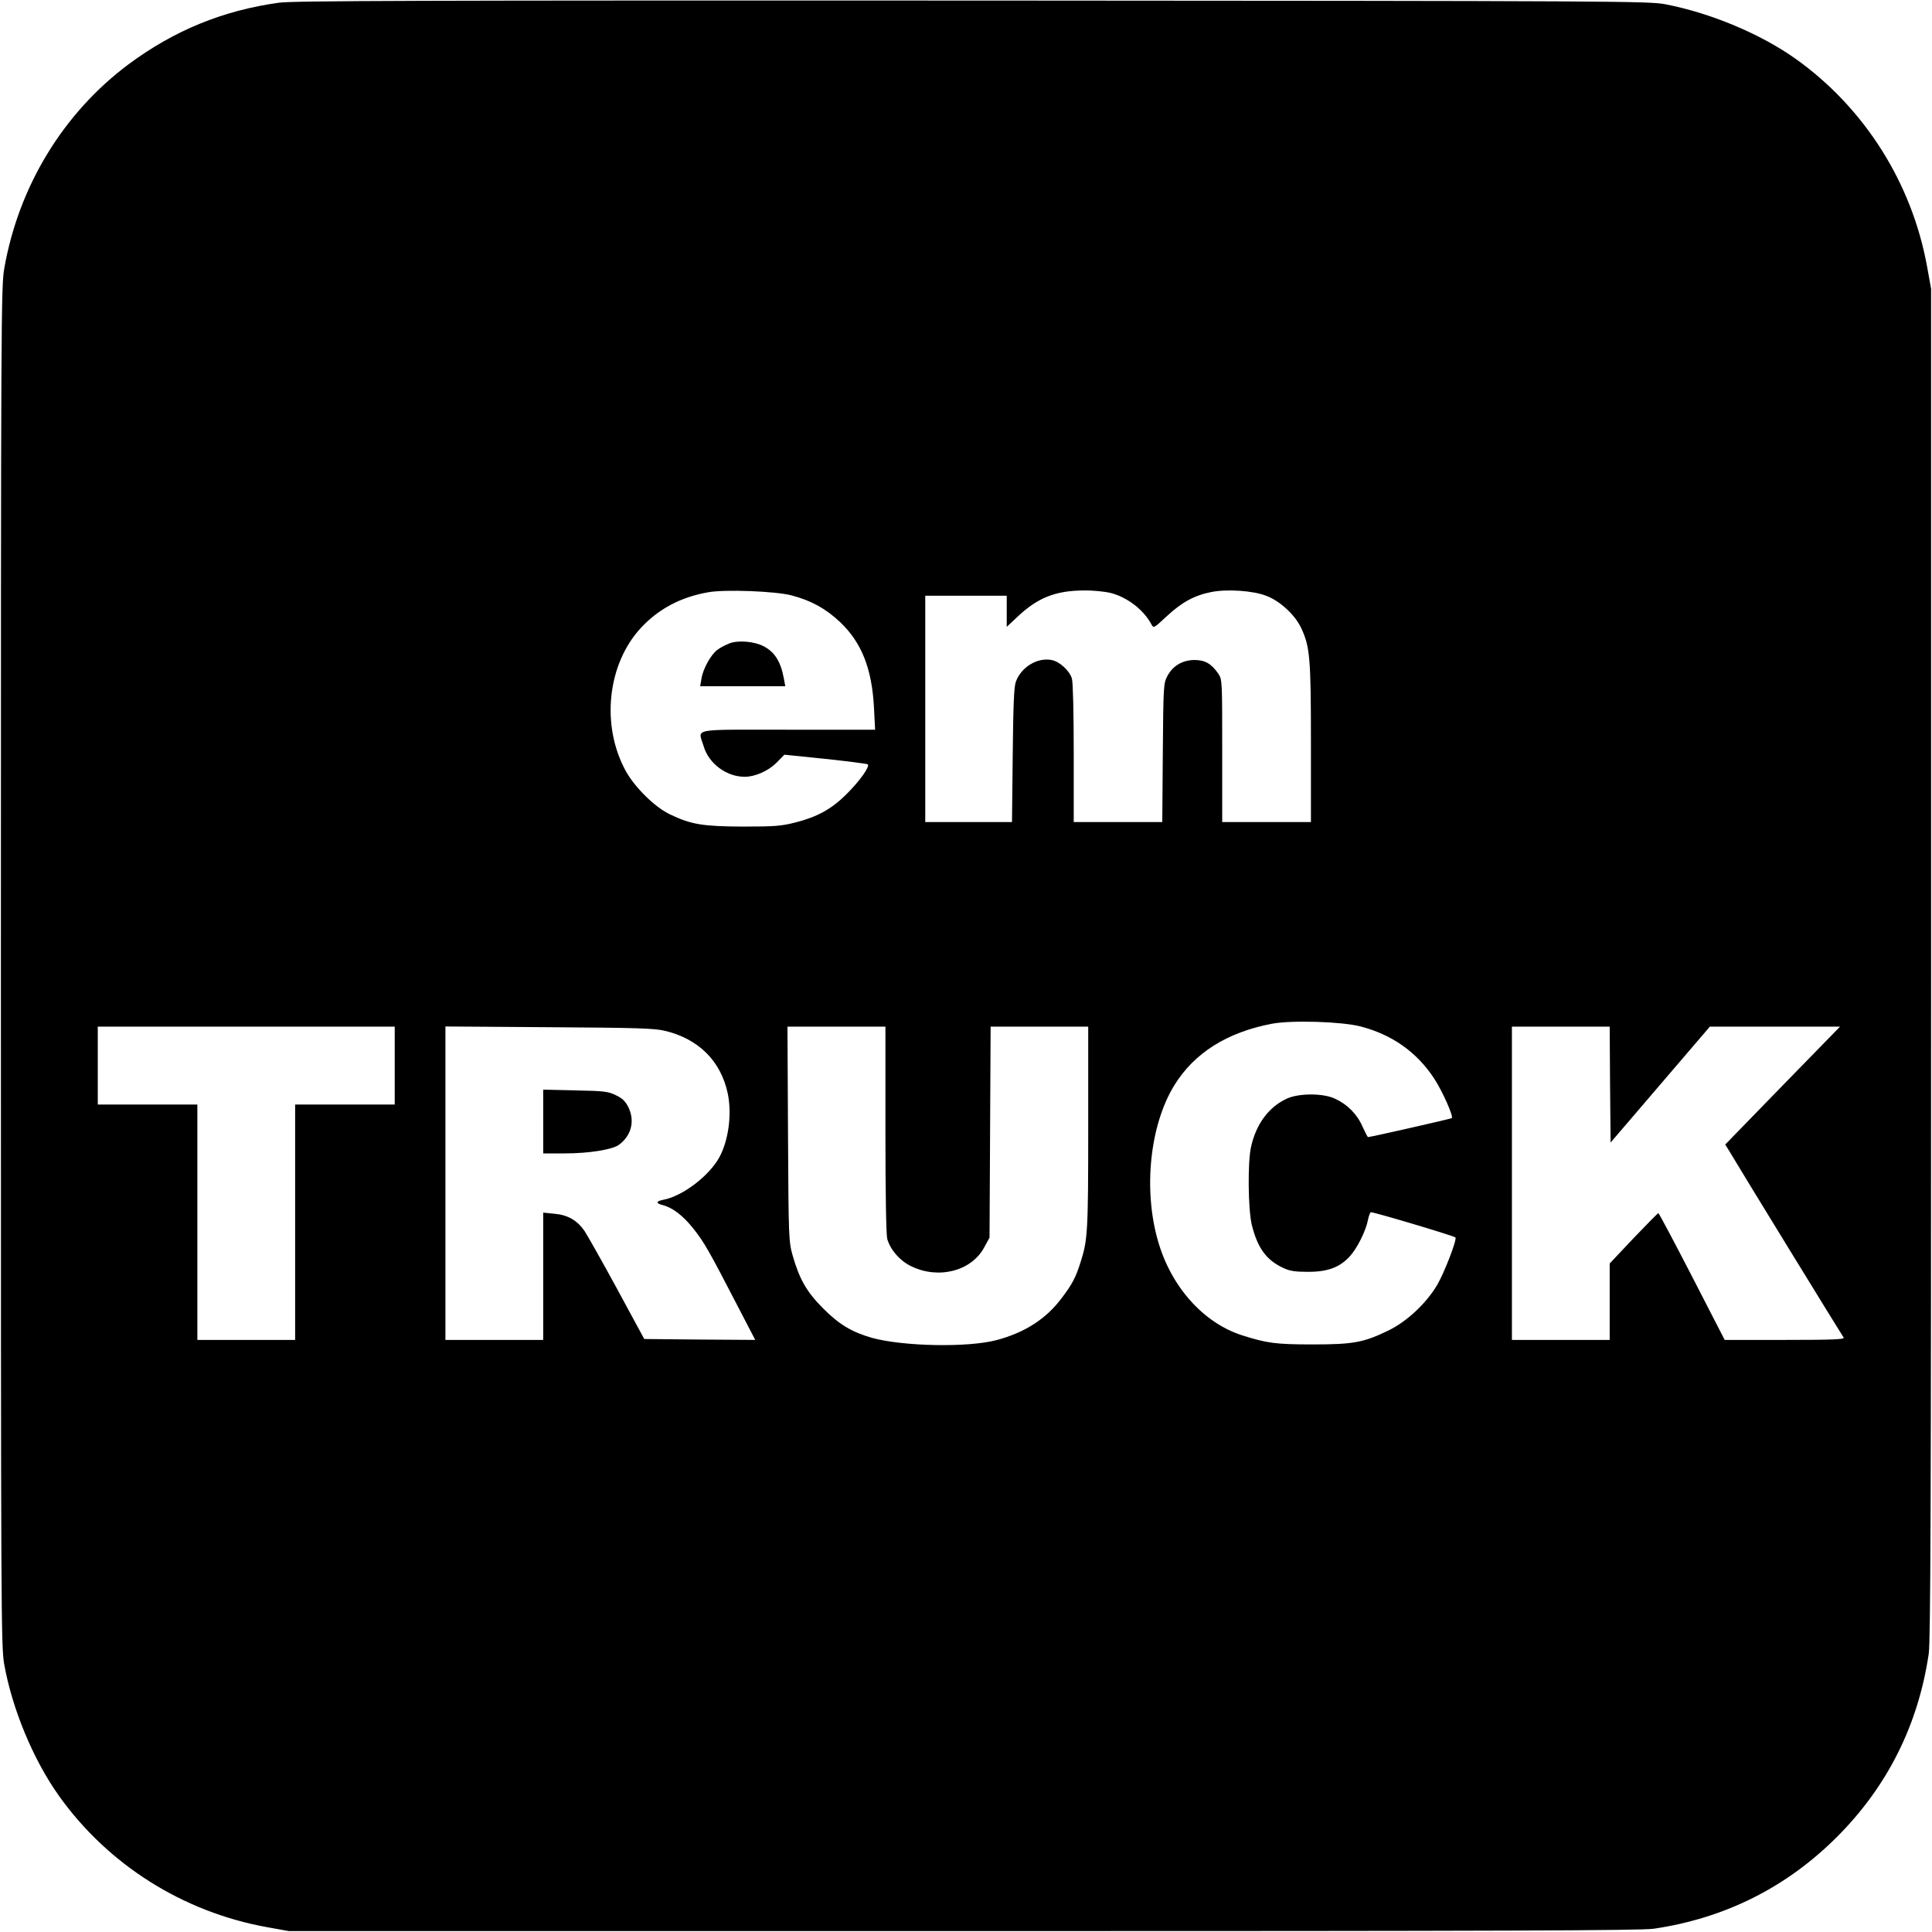 <?xml version="1.0" standalone="no"?>
<!DOCTYPE svg PUBLIC "-//W3C//DTD SVG 20010904//EN"
 "http://www.w3.org/TR/2001/REC-SVG-20010904/DTD/svg10.dtd">
<svg version="1.0" xmlns="http://www.w3.org/2000/svg"
 width="1067pt" height="1067pt" viewBox="0 0 1067 1067"
 preserveAspectRatio="xMidYMid meet">
<g transform="translate(0,1067) scale(0.1,-0.1)"
fill="#000000" stroke="none">
<path d="M1540 10655 c-309 -43 -578 -153 -830 -340 -360 -269 -606 -672 -686
-1125 -18 -101 -19 -250 -19 -3855 0 -3603 1 -3754 18 -3855 44 -248 161 -530
304 -730 271 -379 683 -639 1146 -723 l122 -22 3725 0 c3002 0 3742 3 3813 13
393 58 733 228 1012 507 279 279 449 619 507 1012 10 71 13 811 13 3813 l0
3725 -22 122 c-84 463 -345 875 -723 1146 -195 139 -469 254 -720 303 -91 18
-237 19 -3830 21 -3036 1 -3753 -1 -3830 -12z m2831 -3273 c110 -29 189 -73
268 -147 120 -114 177 -258 188 -477 l6 -118 -482 0 c-547 0 -495 10 -465 -91
28 -96 126 -169 227 -169 57 0 129 32 174 76 l45 46 225 -23 c123 -13 229 -27
235 -30 15 -10 -44 -93 -121 -169 -80 -79 -159 -122 -277 -152 -78 -20 -115
-23 -289 -23 -223 1 -287 11 -404 67 -83 39 -193 147 -244 238 -140 253 -103
596 86 796 97 103 219 167 368 193 92 17 372 6 460 -17z m1764 13 c92 -24 181
-93 224 -173 12 -23 13 -22 85 45 83 77 153 115 244 133 87 18 232 8 304 -20
76 -28 159 -105 193 -176 50 -105 55 -168 55 -640 l0 -434 -245 0 -245 0 0
394 c0 391 0 393 -22 426 -38 55 -73 75 -132 75 -66 -1 -119 -32 -149 -89 -21
-40 -22 -50 -25 -423 l-3 -383 -244 0 -245 0 0 378 c0 225 -4 392 -10 414 -13
44 -68 95 -113 103 -79 15 -168 -40 -197 -121 -10 -30 -14 -124 -17 -406 l-4
-368 -240 0 -239 0 0 625 0 625 225 0 225 0 0 -86 0 -86 65 61 c109 101 206
139 360 140 51 1 117 -6 150 -14z m1380 -2394 c175 -46 310 -142 406 -288 46
-71 107 -208 97 -218 -4 -4 -449 -105 -463 -105 -2 0 -16 27 -31 60 -30 68
-84 122 -153 153 -65 30 -197 30 -263 0 -101 -46 -171 -141 -199 -268 -19 -86
-16 -342 4 -428 32 -130 81 -197 177 -241 35 -16 65 -20 135 -20 109 0 175 25
231 87 40 44 88 141 99 200 4 20 11 39 15 42 7 5 458 -130 468 -139 10 -10
-60 -192 -100 -261 -60 -102 -167 -203 -270 -253 -136 -66 -193 -77 -418 -77
-205 0 -254 7 -392 51 -213 69 -390 268 -462 518 -83 285 -46 643 90 863 110
178 291 292 538 339 109 21 388 12 491 -15z m-5335 -216 l0 -215 -275 0 -275
0 0 -650 0 -650 -270 0 -270 0 0 650 0 650 -275 0 -275 0 0 215 0 215 820 0
820 0 0 -215z m1492 192 c186 -44 309 -167 347 -345 24 -114 5 -259 -46 -353
-56 -103 -203 -215 -309 -235 -41 -8 -44 -19 -6 -29 55 -13 114 -58 171 -130
60 -75 87 -123 250 -438 l92 -177 -306 2 -307 3 -149 275 c-82 151 -164 296
-181 322 -41 59 -93 89 -169 95 l-59 6 0 -352 0 -351 -270 0 -270 0 0 866 0
865 573 -4 c481 -3 583 -6 639 -20z m1218 -544 c0 -361 4 -582 10 -605 17 -60
69 -120 130 -150 151 -75 334 -29 405 102 l30 55 3 583 3 582 269 0 270 0 0
-558 c0 -574 -3 -620 -42 -742 -27 -86 -47 -123 -103 -197 -87 -117 -204 -192
-361 -234 -158 -42 -514 -35 -687 12 -112 32 -183 74 -272 164 -90 90 -130
161 -167 290 -22 78 -23 93 -26 673 l-3 592 271 0 270 0 0 -567z m4002 247 l3
-320 274 320 274 320 359 0 360 0 -317 -325 -317 -326 20 -32 c49 -84 626
-1024 634 -1034 8 -10 -58 -13 -324 -13 l-333 0 -180 350 c-99 192 -183 350
-186 350 -4 0 -65 -63 -138 -139 l-131 -139 0 -211 0 -211 -270 0 -270 0 0
865 0 865 270 0 270 0 2 -320z"/>
<path d="M4029 7117 c-20 -8 -50 -23 -66 -35 -36 -26 -80 -104 -89 -160 l-7
-42 235 0 235 0 -8 43 c-17 93 -51 147 -112 178 -51 27 -140 34 -188 16z"/>
<path d="M3000 4476 l0 -176 119 0 c134 0 264 21 300 48 68 51 88 130 52 206
-17 34 -33 50 -69 67 -42 21 -65 24 -224 27 l-178 4 0 -176z"/>
</g>
</svg>
